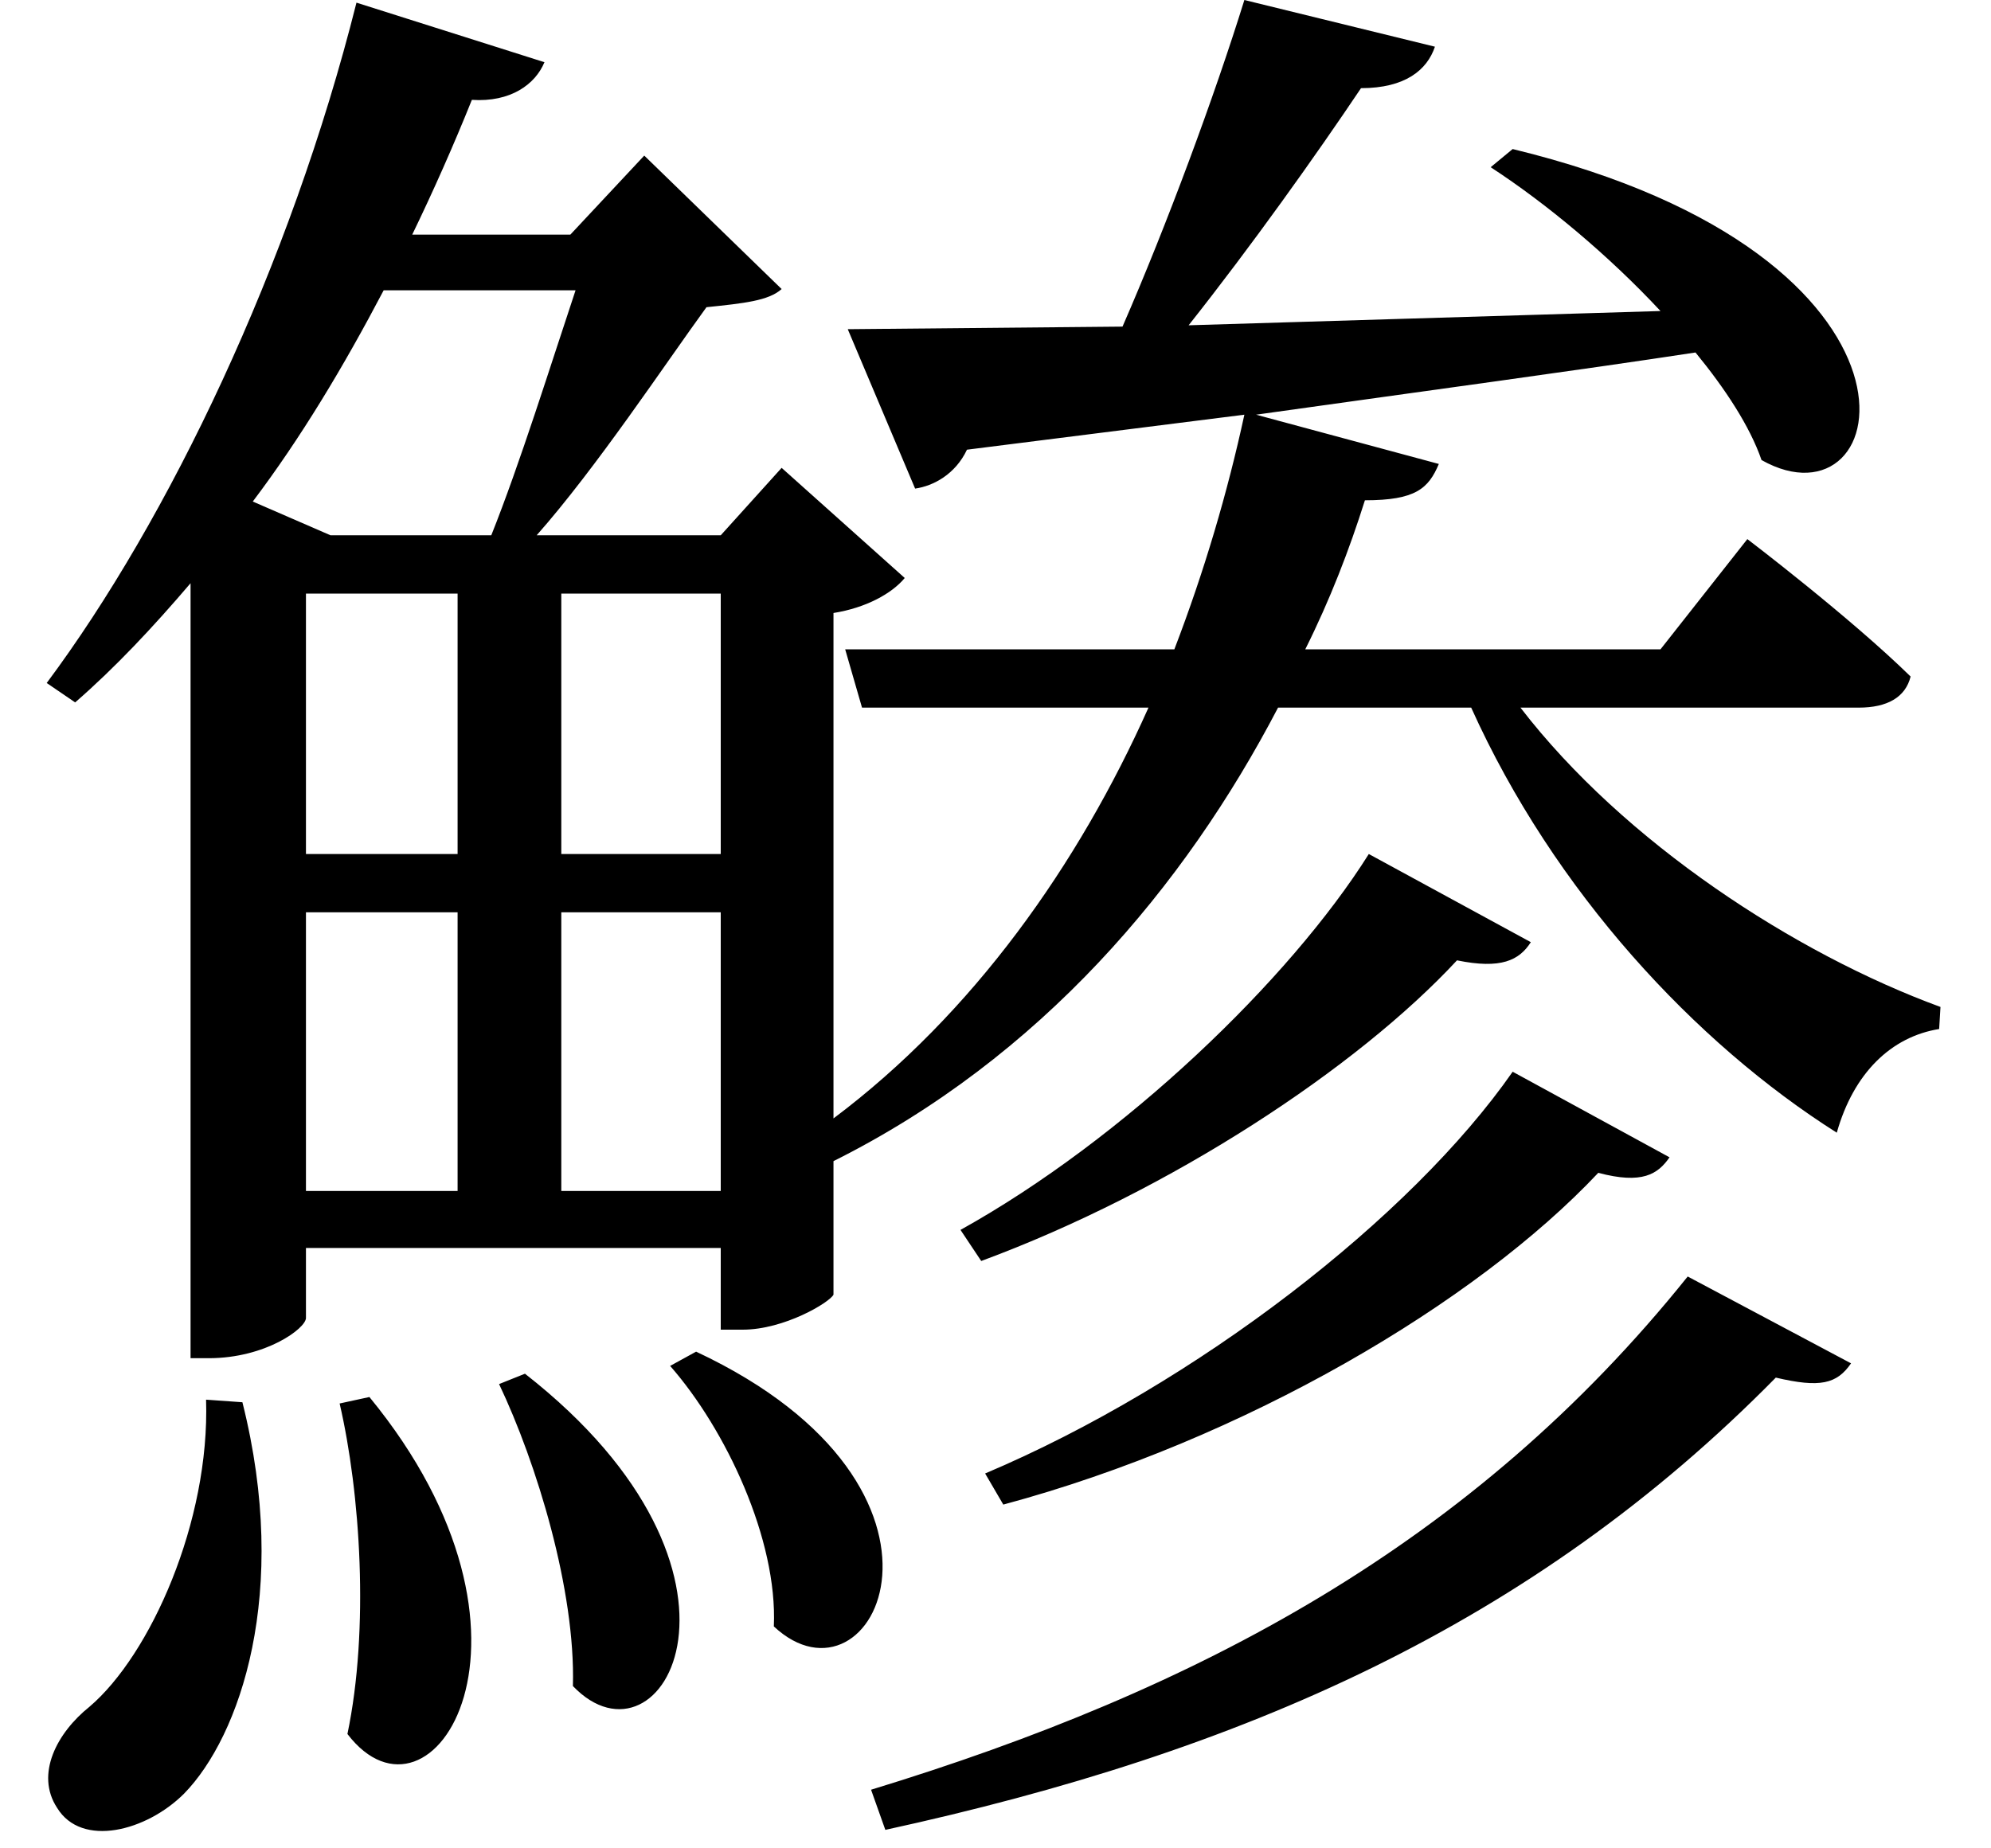 <svg height="22.281" viewBox="0 0 24 22.281" width="24" xmlns="http://www.w3.org/2000/svg">
<path d="M16.578,9.891 C15.625,8.375 13.625,6.453 11.656,5.359 L11.906,4.984 C14.188,5.828 16.438,7.312 17.641,8.609 C18.172,8.5 18.391,8.609 18.531,8.828 Z M18.312,7.266 C17.094,5.516 14.5,3.5 11.953,2.422 L12.172,2.047 C15.078,2.828 17.875,4.484 19.344,6.047 C19.875,5.906 20.062,6.031 20.203,6.234 Z M20.422,4.797 C17.828,1.562 14.516,-0.188 10.578,-1.391 L10.75,-1.875 C15.047,-0.938 18.547,0.594 21.484,3.578 C22.016,3.453 22.219,3.5 22.391,3.75 Z M4.531,3.344 L4.172,3.266 C4.422,2.188 4.531,0.547 4.266,-0.719 C5.281,-2.047 6.906,0.453 4.531,3.344 Z M6.406,3.625 L6.094,3.5 C6.547,2.547 7.016,1.016 6.984,-0.141 C8.062,-1.266 9.484,1.219 6.406,3.625 Z M8.469,3.891 L8.156,3.719 C8.828,2.953 9.453,1.625 9.406,0.578 C10.609,-0.547 12,2.234 8.469,3.891 Z M2.562,3.312 C2.609,1.844 1.891,0.234 1.156,-0.391 C0.766,-0.703 0.5,-1.203 0.766,-1.609 C1.062,-2.094 1.844,-1.891 2.297,-1.438 C2.969,-0.75 3.578,0.984 3,3.281 Z M4.375,20.156 C3.578,16.984 2.109,13.922 0.641,11.953 L0.984,11.719 C1.469,12.141 1.922,12.625 2.375,13.156 L2.375,3.812 L2.594,3.812 C3.281,3.812 3.766,4.172 3.766,4.297 L3.766,5.141 L8.766,5.141 L8.766,4.156 L9.031,4.156 C9.531,4.156 10.078,4.484 10.125,4.578 L10.125,6.188 C12.625,7.438 14.359,9.5 15.484,11.656 L17.812,11.656 C18.812,9.438 20.516,7.609 22.219,6.531 C22.422,7.25 22.875,7.688 23.453,7.781 L23.469,8.047 C21.719,8.688 19.656,10.031 18.406,11.656 L22.484,11.656 C22.828,11.656 23.047,11.781 23.109,12.031 C22.375,12.75 21.141,13.688 21.141,13.688 L20.094,12.359 L15.812,12.359 C16.109,12.953 16.344,13.562 16.531,14.156 C17.141,14.156 17.297,14.297 17.422,14.594 L15.219,15.188 C17.328,15.484 19.078,15.719 20.516,15.938 C20.875,15.5 21.172,15.047 21.312,14.641 C22.922,13.734 23.656,17.094 18.312,18.391 L18.047,18.172 C18.719,17.734 19.469,17.109 20.094,16.438 L14.406,16.266 C15.172,17.234 15.938,18.312 16.484,19.125 C17.016,19.125 17.281,19.344 17.375,19.625 L15.078,20.188 C14.719,19.031 14.141,17.469 13.609,16.25 L10.297,16.219 L11.109,14.297 C11.328,14.328 11.594,14.469 11.734,14.766 L15.078,15.188 C14.875,14.25 14.594,13.297 14.234,12.359 L10.266,12.359 L10.469,11.656 L13.922,11.656 C13.078,9.766 11.812,7.969 10.125,6.703 L10.125,12.797 C10.516,12.859 10.828,13.031 10.984,13.219 L9.5,14.547 L8.766,13.734 L6.547,13.734 C7.266,14.547 8.094,15.797 8.594,16.484 C9.047,16.531 9.344,16.562 9.5,16.703 L7.844,18.312 L6.953,17.359 L5.047,17.359 C5.297,17.875 5.547,18.438 5.766,18.984 C6.234,18.953 6.531,19.172 6.641,19.438 Z M6,13.734 L4.062,13.734 L3.125,14.141 C3.703,14.906 4.219,15.766 4.703,16.688 L7.016,16.688 C6.719,15.797 6.344,14.594 6,13.734 Z M5.594,13.031 L5.594,9.891 L3.766,9.891 L3.766,13.031 Z M6.844,13.031 L8.766,13.031 L8.766,9.891 L6.844,9.891 Z M5.594,9.188 L5.594,5.828 L3.766,5.828 L3.766,9.188 Z M6.844,9.188 L8.766,9.188 L8.766,5.828 L6.844,5.828 Z" transform="translate(-0.078, 20.188) scale(1, -1)"/>
</svg>
